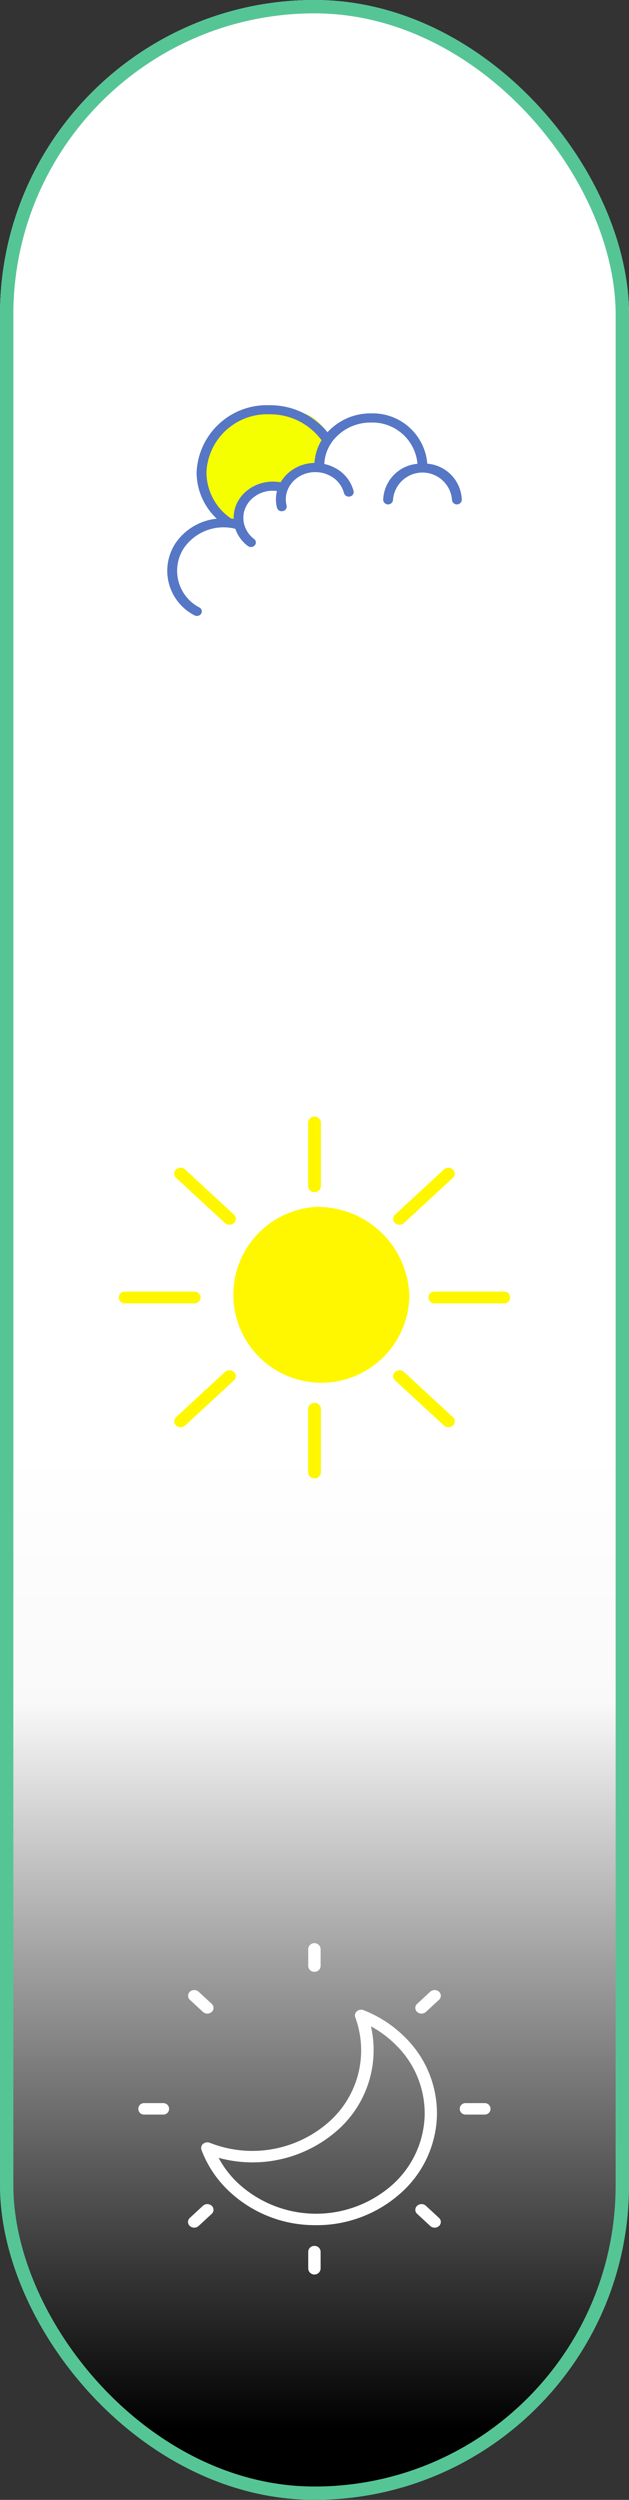 <svg id="Group_3960" data-name="Group 3960" xmlns="http://www.w3.org/2000/svg" xmlns:xlink="http://www.w3.org/1999/xlink" width="47.092" height="187.116" viewBox="0 0 47.092 187.116">
  <rect x="0" y="0" width="47.092" height="187.116" fill="#333333" stroke="none"/>
  <defs>
    <linearGradient id="linear-gradient" x1="0.5" y1="0.317" x2="0.5" y2="1" gradientUnits="objectBoundingBox">
      <stop offset="0" stop-color="#fff"/>
      <stop offset="0.391" stop-color="#fff"/>
      <stop offset="0.549" stop-color="#f9f9f9"/>
      <stop offset="1"/>
    </linearGradient>
  </defs>
  <g id="Rectangle_156" data-name="Rectangle 156" stroke="#56c596" stroke-width="1" fill="url(#linear-gradient)">
    <rect width="47.092" height="187.116" rx="23.546" stroke="none"/>
    <rect x="0.5" y="0.5" width="46.092" height="186.116" rx="23.046" fill="none"/>
  </g>
  <g id="morning-rain-svgrepo-com" transform="translate(12.518 30.331)">
    <g id="Group_766" data-name="Group 766" transform="translate(0 0)">
      <path id="Path_639" data-name="Path 639" d="M12.2,6.66a4.212,4.212,0,0,0-1.685-1.732,8.745,8.745,0,0,0-2.541-.593,6,6,0,0,0-2.755.783A6.834,6.834,0,0,0,3.182,7.274a4.127,4.127,0,0,0-.371,2.567A6.834,6.834,0,0,0,3.6,11.668a4.94,4.94,0,0,0,.847,1.021h1.1a2.84,2.84,0,0,1,.95-1.946,6.386,6.386,0,0,1,2.669-.9l2.37-1.59L12.2,6.66Z" transform="translate(0.013 -4.16)" fill="#f6ff00" stroke="#e6ff00" stroke-width="0.1"/>
      <path id="Path_610" data-name="Path 610" d="M19.473,8.453A4.1,4.1,0,0,0,15.25,4.688,4.366,4.366,0,0,0,12,6.1,5.546,5.546,0,0,0,7.645,4.078,5.256,5.256,0,0,0,2.2,9.111a4.772,4.772,0,0,0,1.509,3.46,4.258,4.258,0,0,0-3.1,1.854A3.752,3.752,0,0,0,2.033,19.8a.389.389,0,0,0,.191.05.375.375,0,0,0,.315-.163.326.326,0,0,0-.123-.467,3.1,3.1,0,0,1-1.172-4.44A3.608,3.608,0,0,1,5.1,13.328a2.7,2.7,0,0,0,.937,1.286.387.387,0,0,0,.234.078.379.379,0,0,0,.284-.124.323.323,0,0,0-.05-.479,2.013,2.013,0,0,1-.731-1.06.332.332,0,0,0-.013-.046.018.018,0,0,0,0,0l-.006-.024a1.913,1.913,0,0,1-.037-.686c0-.01,0-.02,0-.03a1.806,1.806,0,0,1,.036-.183c0-.017.009-.034.014-.051q.022-.079.051-.156c.007-.02.015-.04.023-.06.02-.048.042-.1.066-.142.01-.02.02-.041.032-.061.026-.047.055-.092.085-.137.012-.018.022-.036.035-.054a2.06,2.06,0,0,1,.141-.178,2.166,2.166,0,0,1,.414-.354c.026-.018.051-.039.078-.056l.018-.01a2.334,2.334,0,0,1,1.508-.3,2.508,2.508,0,0,0,0,1.251.364.364,0,0,0,.358.262A.4.4,0,0,0,8.665,12a.341.341,0,0,0,.274-.409,1.881,1.881,0,0,1,.073-1.162l.024-.056a1.941,1.941,0,0,1,.107-.212l.017-.029c.026-.044.057-.085.086-.127a2.066,2.066,0,0,1,.213-.258c.022-.022.047-.042.07-.063a2.151,2.151,0,0,1,.211-.172c.031-.022.06-.045.092-.065a2.228,2.228,0,0,1,.3-.16c.029-.013.06-.024.09-.036a2.185,2.185,0,0,1,.737-.163h.005a2.436,2.436,0,0,1,.388.013l.111.012a2.316,2.316,0,0,1,.787.276,2.043,2.043,0,0,1,.987,1.268.37.37,0,0,0,.443.253.34.34,0,0,0,.274-.409,2.726,2.726,0,0,0-1.316-1.691,3.077,3.077,0,0,0-.872-.333c0-.1.009-.191.022-.285,0-.032.01-.063.015-.094a3.073,3.073,0,0,1,.085-.362c0-.013.007-.025.01-.037a3.027,3.027,0,0,1,.164-.41l.008-.015a3.21,3.21,0,0,1,.22-.377c.013-.019.024-.038.037-.056l.033-.049a3.579,3.579,0,0,1,2.89-1.417,3.386,3.386,0,0,1,3.487,3.087,2.807,2.807,0,0,0-2.567,2.7.369.369,0,0,0,.736,0,2.214,2.214,0,0,1,4.415,0,.369.369,0,0,0,.736,0A2.809,2.809,0,0,0,19.473,8.453ZM7.644,4.758A4.777,4.777,0,0,1,11.555,6.7a3.732,3.732,0,0,0-.364.8c-.008.027-.015.055-.023.082-.031.105-.057.211-.079.32-.009.047-.016.094-.023.141-.014.089-.025.179-.032.27,0,.028-.008.056-.01.084-.1,0-.2.009-.3.02h-.011c-.1.012-.2.028-.3.05s-.2.049-.3.081l-.047.017c-.082.028-.164.059-.242.093L9.8,8.677q-.125.056-.244.123l-.019.012q-.122.07-.236.151l-.017.012q-.111.081-.214.171l-.024.021q-.1.086-.182.18l-.033.037q-.078.088-.149.182l-.039.052c-.017.024-.036.046-.052.07-.027.04-.049.082-.074.123-.007.011-.015.021-.021.033-.022,0-.045,0-.067-.008-.06-.01-.12-.016-.18-.022-.079-.009-.158-.016-.237-.018-.063,0-.124,0-.186,0s-.153.006-.228.014-.124.014-.185.024-.149.027-.222.045-.12.029-.178.046c-.074.022-.145.048-.217.076-.056.021-.111.042-.166.066-.073.033-.143.071-.214.11-.049.027-.1.051-.145.081-.076.048-.147.1-.219.156-.037.028-.076.053-.112.083a2.873,2.873,0,0,0-.3.286c-.06.067-.115.136-.167.208-.019.026-.035.053-.054.08-.031.046-.062.091-.09.138s-.038.069-.056.1-.044.081-.063.123-.034.078-.05.118-.031.077-.045.116-.028.085-.041.129-.021.074-.031.112-.021.092-.029.137S5,12.117,5,12.153s-.013.1-.017.147c0,.032,0,.064-.005.1,0,.054,0,.108,0,.162,0,.006,0,.013,0,.019q-.1-.016-.2-.028A4.2,4.2,0,0,1,2.938,9.111,4.545,4.545,0,0,1,7.644,4.758Z" transform="translate(0 -4.078)" fill="#5677c5"/>
    </g>
  </g>
  <g id="sunrise-svgrepo-com" transform="translate(8.89 83.565)">
    <g id="Group_755" data-name="Group 755" transform="translate(0)">
      <path id="Path_611" data-name="Path 611" d="M104.023,94.06a6.588,6.588,0,1,0,7.1,6.568A6.859,6.859,0,0,0,104.023,94.06Z" transform="translate(-89.367 -87.281)" fill="#fff700"/>
      <path id="Path_612" data-name="Path 612" d="M182.382,5.668a.462.462,0,0,0,.479-.443V.443a.481.481,0,0,0-.958,0V5.225A.462.462,0,0,0,182.382,5.668Z" transform="translate(-167.727)" fill="#fff700"/>
      <path id="Path_613" data-name="Path 613" d="M182.382,297.454a.462.462,0,0,0-.479.443v4.782a.481.481,0,0,0,.958,0V297.9A.462.462,0,0,0,182.382,297.454Z" transform="translate(-167.727 -276.017)" fill="#fff700"/>
      <path id="Path_614" data-name="Path 614" d="M57.064,57.41a.507.507,0,0,0,.678,0,.419.419,0,0,0,0-.627L54.084,53.4a.507.507,0,0,0-.678,0,.419.419,0,0,0,0,.627Z" transform="translate(-49.115 -49.433)" fill="#fff700"/>
      <path id="Path_615" data-name="Path 615" d="M264.429,263.74a.507.507,0,0,0-.678,0,.42.42,0,0,0,0,.627l3.657,3.381a.507.507,0,0,0,.678,0,.42.42,0,0,0,0-.627Z" transform="translate(-243.067 -244.613)" fill="#fff700"/>
      <path id="Path_616" data-name="Path 616" d="M6.131,182.353a.462.462,0,0,0-.479-.443H.48a.444.444,0,1,0,0,.886H5.651A.463.463,0,0,0,6.131,182.353Z" transform="translate(-0.001 -168.8)" fill="#fff700"/>
      <path id="Path_617" data-name="Path 617" d="M303.1,181.909h-5.171a.444.444,0,1,0,0,.886H303.1a.444.444,0,1,0,0-.886Z" transform="translate(-274.272 -168.799)" fill="#fff700"/>
      <path id="Path_618" data-name="Path 618" d="M57.076,263.74l-3.657,3.382a.419.419,0,0,0,0,.627.507.507,0,0,0,.678,0l3.657-3.382a.419.419,0,0,0,0-.627A.507.507,0,0,0,57.076,263.74Z" transform="translate(-49.126 -244.613)" fill="#fff700"/>
      <path id="Path_619" data-name="Path 619" d="M264.091,57.54a.5.5,0,0,0,.339-.13l3.657-3.381a.42.42,0,0,0,0-.627.507.507,0,0,0-.678,0l-3.657,3.382a.42.42,0,0,0,0,.627A.5.5,0,0,0,264.091,57.54Z" transform="translate(-243.067 -49.433)" fill="#fff700"/>
    </g>
  </g>
  <g id="moon-svgrepo-com" transform="translate(10.35 145.448)">
    <g id="Group_757" data-name="Group 757" transform="translate(0)">
      <g id="Group_756" data-name="Group 756">
        <path id="Path_620" data-name="Path 620" d="M53.237,43.518a9.031,9.031,0,0,0-3.066-1.993.491.491,0,0,0-.5.081.407.407,0,0,0-.122.453,7.155,7.155,0,0,1-2.14,7.974,8.657,8.657,0,0,1-8.752,1.418.493.493,0,0,0-.5.081.407.407,0,0,0-.122.453,8.229,8.229,0,0,0,1.936,2.967,9.339,9.339,0,0,0,6.313,2.661q.163.005.324.005a9.412,9.412,0,0,0,6.174-2.252,8.07,8.07,0,0,0,2.877-5.838A7.98,7.98,0,0,0,53.237,43.518Zm1.505,5.98a7.248,7.248,0,0,1-2.583,5.242,8.613,8.613,0,0,1-11.5-.371,7.51,7.51,0,0,1-1.345-1.794,9.618,9.618,0,0,0,8.734-1.915,8.006,8.006,0,0,0,2.675-7.924A8.018,8.018,0,0,1,52.56,44.1,7.165,7.165,0,0,1,54.742,49.5Z" transform="translate(-33.301 -36.512)" fill="#fff"/>
        <path id="Path_621" data-name="Path 621" d="M162.31,162.838a.49.49,0,0,0-.654,0,.405.405,0,0,0,0,.605l.982.908a.489.489,0,0,0,.654,0,.405.405,0,0,0,0-.605Z" transform="translate(-140.775 -143.184)" fill="#fff"/>
        <path id="Path_622" data-name="Path 622" d="M162.637,29.34l-.982.908a.405.405,0,0,0,0,.605.49.49,0,0,0,.654,0l.982-.908a.405.405,0,0,0,0-.605A.49.49,0,0,0,162.637,29.34Z" transform="translate(-140.775 -25.708)" fill="#fff"/>
        <path id="Path_623" data-name="Path 623" d="M100.208,188.793a.446.446,0,0,0-.463.428V190.5a.464.464,0,0,0,.926,0v-1.284A.446.446,0,0,0,100.208,188.793Z" transform="translate(-87.018 -166.134)" fill="#fff"/>
        <path id="Path_624" data-name="Path 624" d="M188.959,99.745h-1.388a.429.429,0,1,0,0,.856h1.388a.429.429,0,1,0,0-.856Z" transform="translate(-163.042 -87.774)" fill="#fff"/>
        <path id="Path_625" data-name="Path 625" d="M31.524,30.853a.49.49,0,0,0,.654,0,.405.405,0,0,0,0-.605L31.2,29.34a.49.49,0,0,0-.654,0,.405.405,0,0,0,0,.605Z" transform="translate(-26.679 -25.708)" fill="#fff"/>
        <path id="Path_626" data-name="Path 626" d="M31.524,162.838l-.982.908a.405.405,0,0,0,0,.605.489.489,0,0,0,.654,0l.982-.908a.405.405,0,0,0,0-.605A.49.49,0,0,0,31.524,162.838Z" transform="translate(-26.679 -143.184)" fill="#fff"/>
        <path id="Path_627" data-name="Path 627" d="M100.208,2.14a.446.446,0,0,0,.463-.428V.428a.464.464,0,0,0-.926,0V1.712A.446.446,0,0,0,100.208,2.14Z" transform="translate(-87.018)" fill="#fff"/>
        <path id="Path_628" data-name="Path 628" d="M3.536,99.745H2.148a.429.429,0,1,0,0,.856H3.536a.429.429,0,1,0,0-.856Z" transform="translate(-1.685 -87.774)" fill="#fff"/>
      </g>
    </g>
  </g>
</svg>
